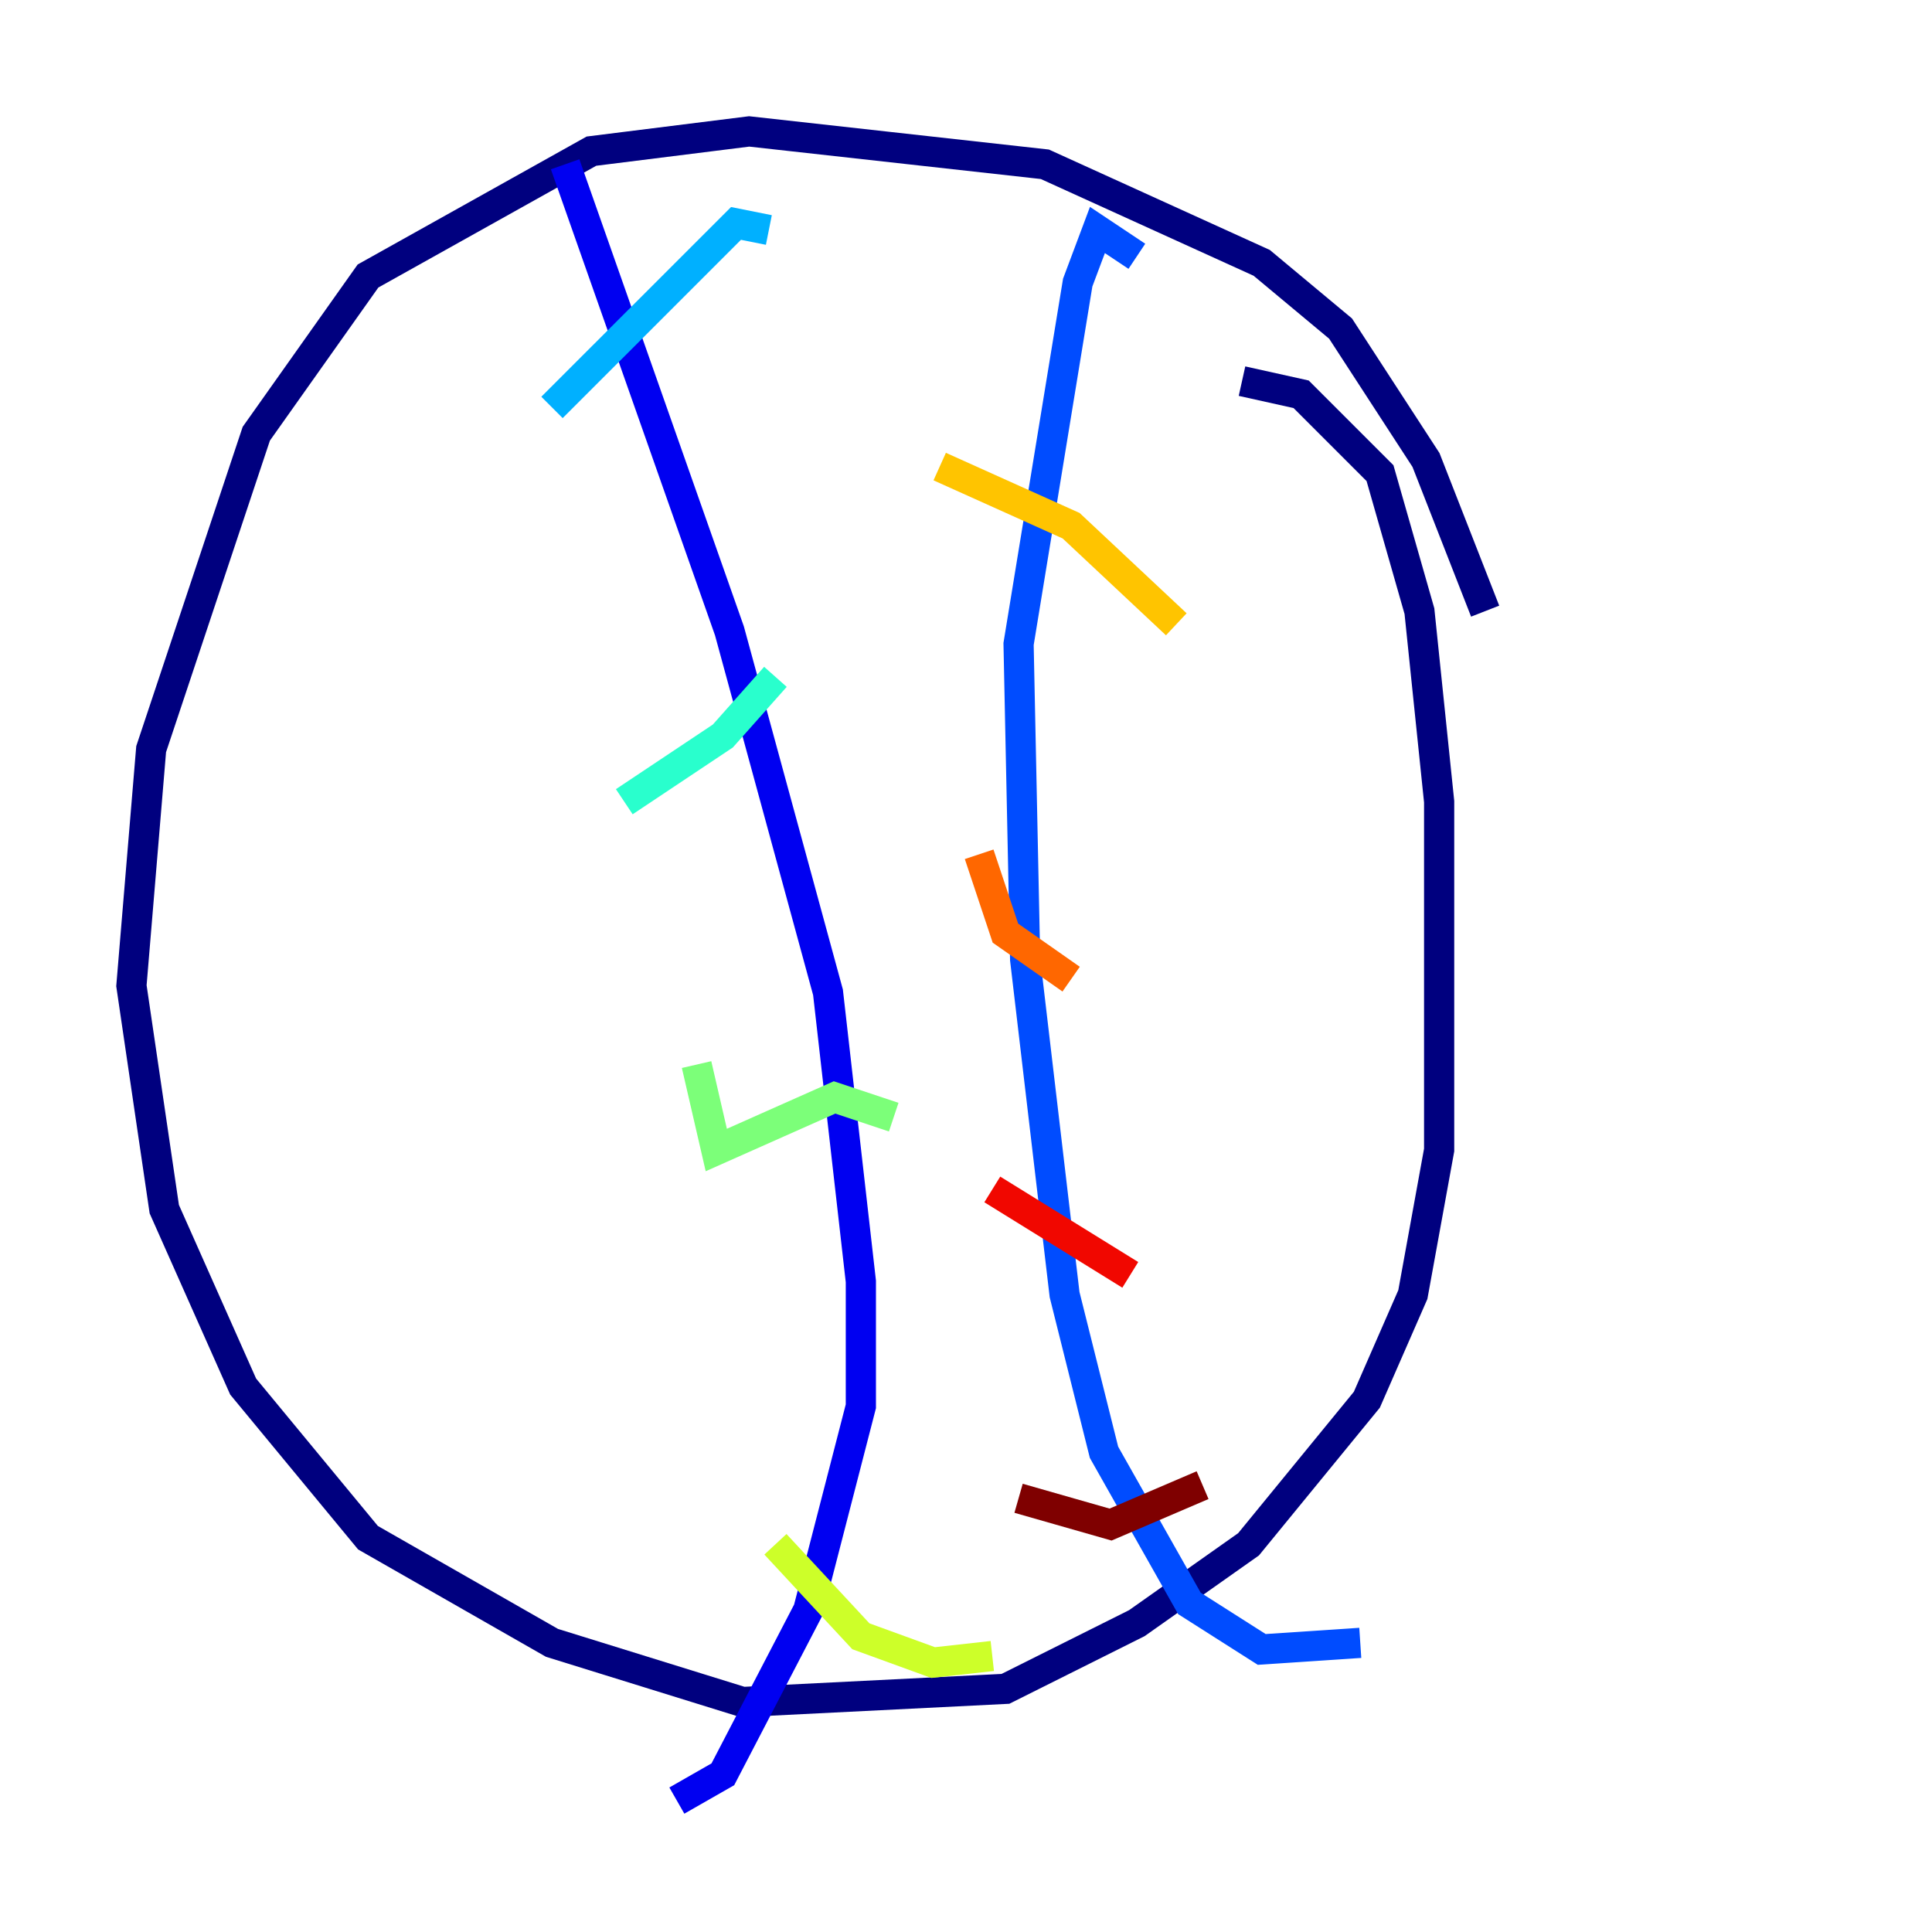 <?xml version="1.0" encoding="utf-8" ?>
<svg baseProfile="tiny" height="128" version="1.2" viewBox="0,0,128,128" width="128" xmlns="http://www.w3.org/2000/svg" xmlns:ev="http://www.w3.org/2001/xml-events" xmlns:xlink="http://www.w3.org/1999/xlink"><defs /><polyline fill="none" points="98.395,40.49 94.476,30.476 88.816,21.769 83.592,17.415 69.225,10.884 49.633,8.707 39.184,10.014 24.381,18.286 16.98,28.735 10.014,49.633 8.707,65.306 10.884,80.109 16.109,91.864 24.381,101.878 36.571,108.844 49.197,112.762 66.612,111.891 75.32,107.537 82.721,102.313 90.558,92.735 93.605,85.769 95.347,76.191 95.347,53.116 94.041,40.49 91.429,31.347 86.204,26.122 82.286,25.252" stroke="#00007f" stroke-width="2" /><polyline fill="none" points="37.442,10.884 48.327,41.796 54.857,65.742 57.034,84.898 57.034,93.17 53.551,106.667 47.891,117.551 44.843,119.293" stroke="#0000f1" stroke-width="2" /><polyline fill="none" points="75.32,16.98 72.707,15.238 71.401,18.721 67.483,42.667 67.918,63.565 70.531,85.769 73.143,96.218 78.803,106.231 83.592,109.279 90.122,108.844" stroke="#004cff" stroke-width="2" /><polyline fill="none" points="36.571,26.993 48.762,14.803 50.939,15.238" stroke="#00b0ff" stroke-width="2" /><polyline fill="none" points="41.361,53.116 47.891,48.762 51.374,44.843" stroke="#29ffcd" stroke-width="2" /><polyline fill="none" points="46.15,70.531 47.456,76.191 55.292,72.707 59.211,74.014" stroke="#7cff79" stroke-width="2" /><polyline fill="none" points="51.374,102.313 57.034,108.408 61.823,110.15 65.742,109.714" stroke="#cdff29" stroke-width="2" /><polyline fill="none" points="62.258,30.912 70.966,34.83 77.932,41.361" stroke="#ffc400" stroke-width="2" /><polyline fill="none" points="64.871,56.599 66.612,61.823 70.966,64.871" stroke="#ff6700" stroke-width="2" /><polyline fill="none" points="65.742,78.803 74.884,84.463" stroke="#f10700" stroke-width="2" /><polyline fill="none" points="67.483,99.265 73.578,101.007 79.674,98.395" stroke="#7f0000" stroke-width="2" /></svg>